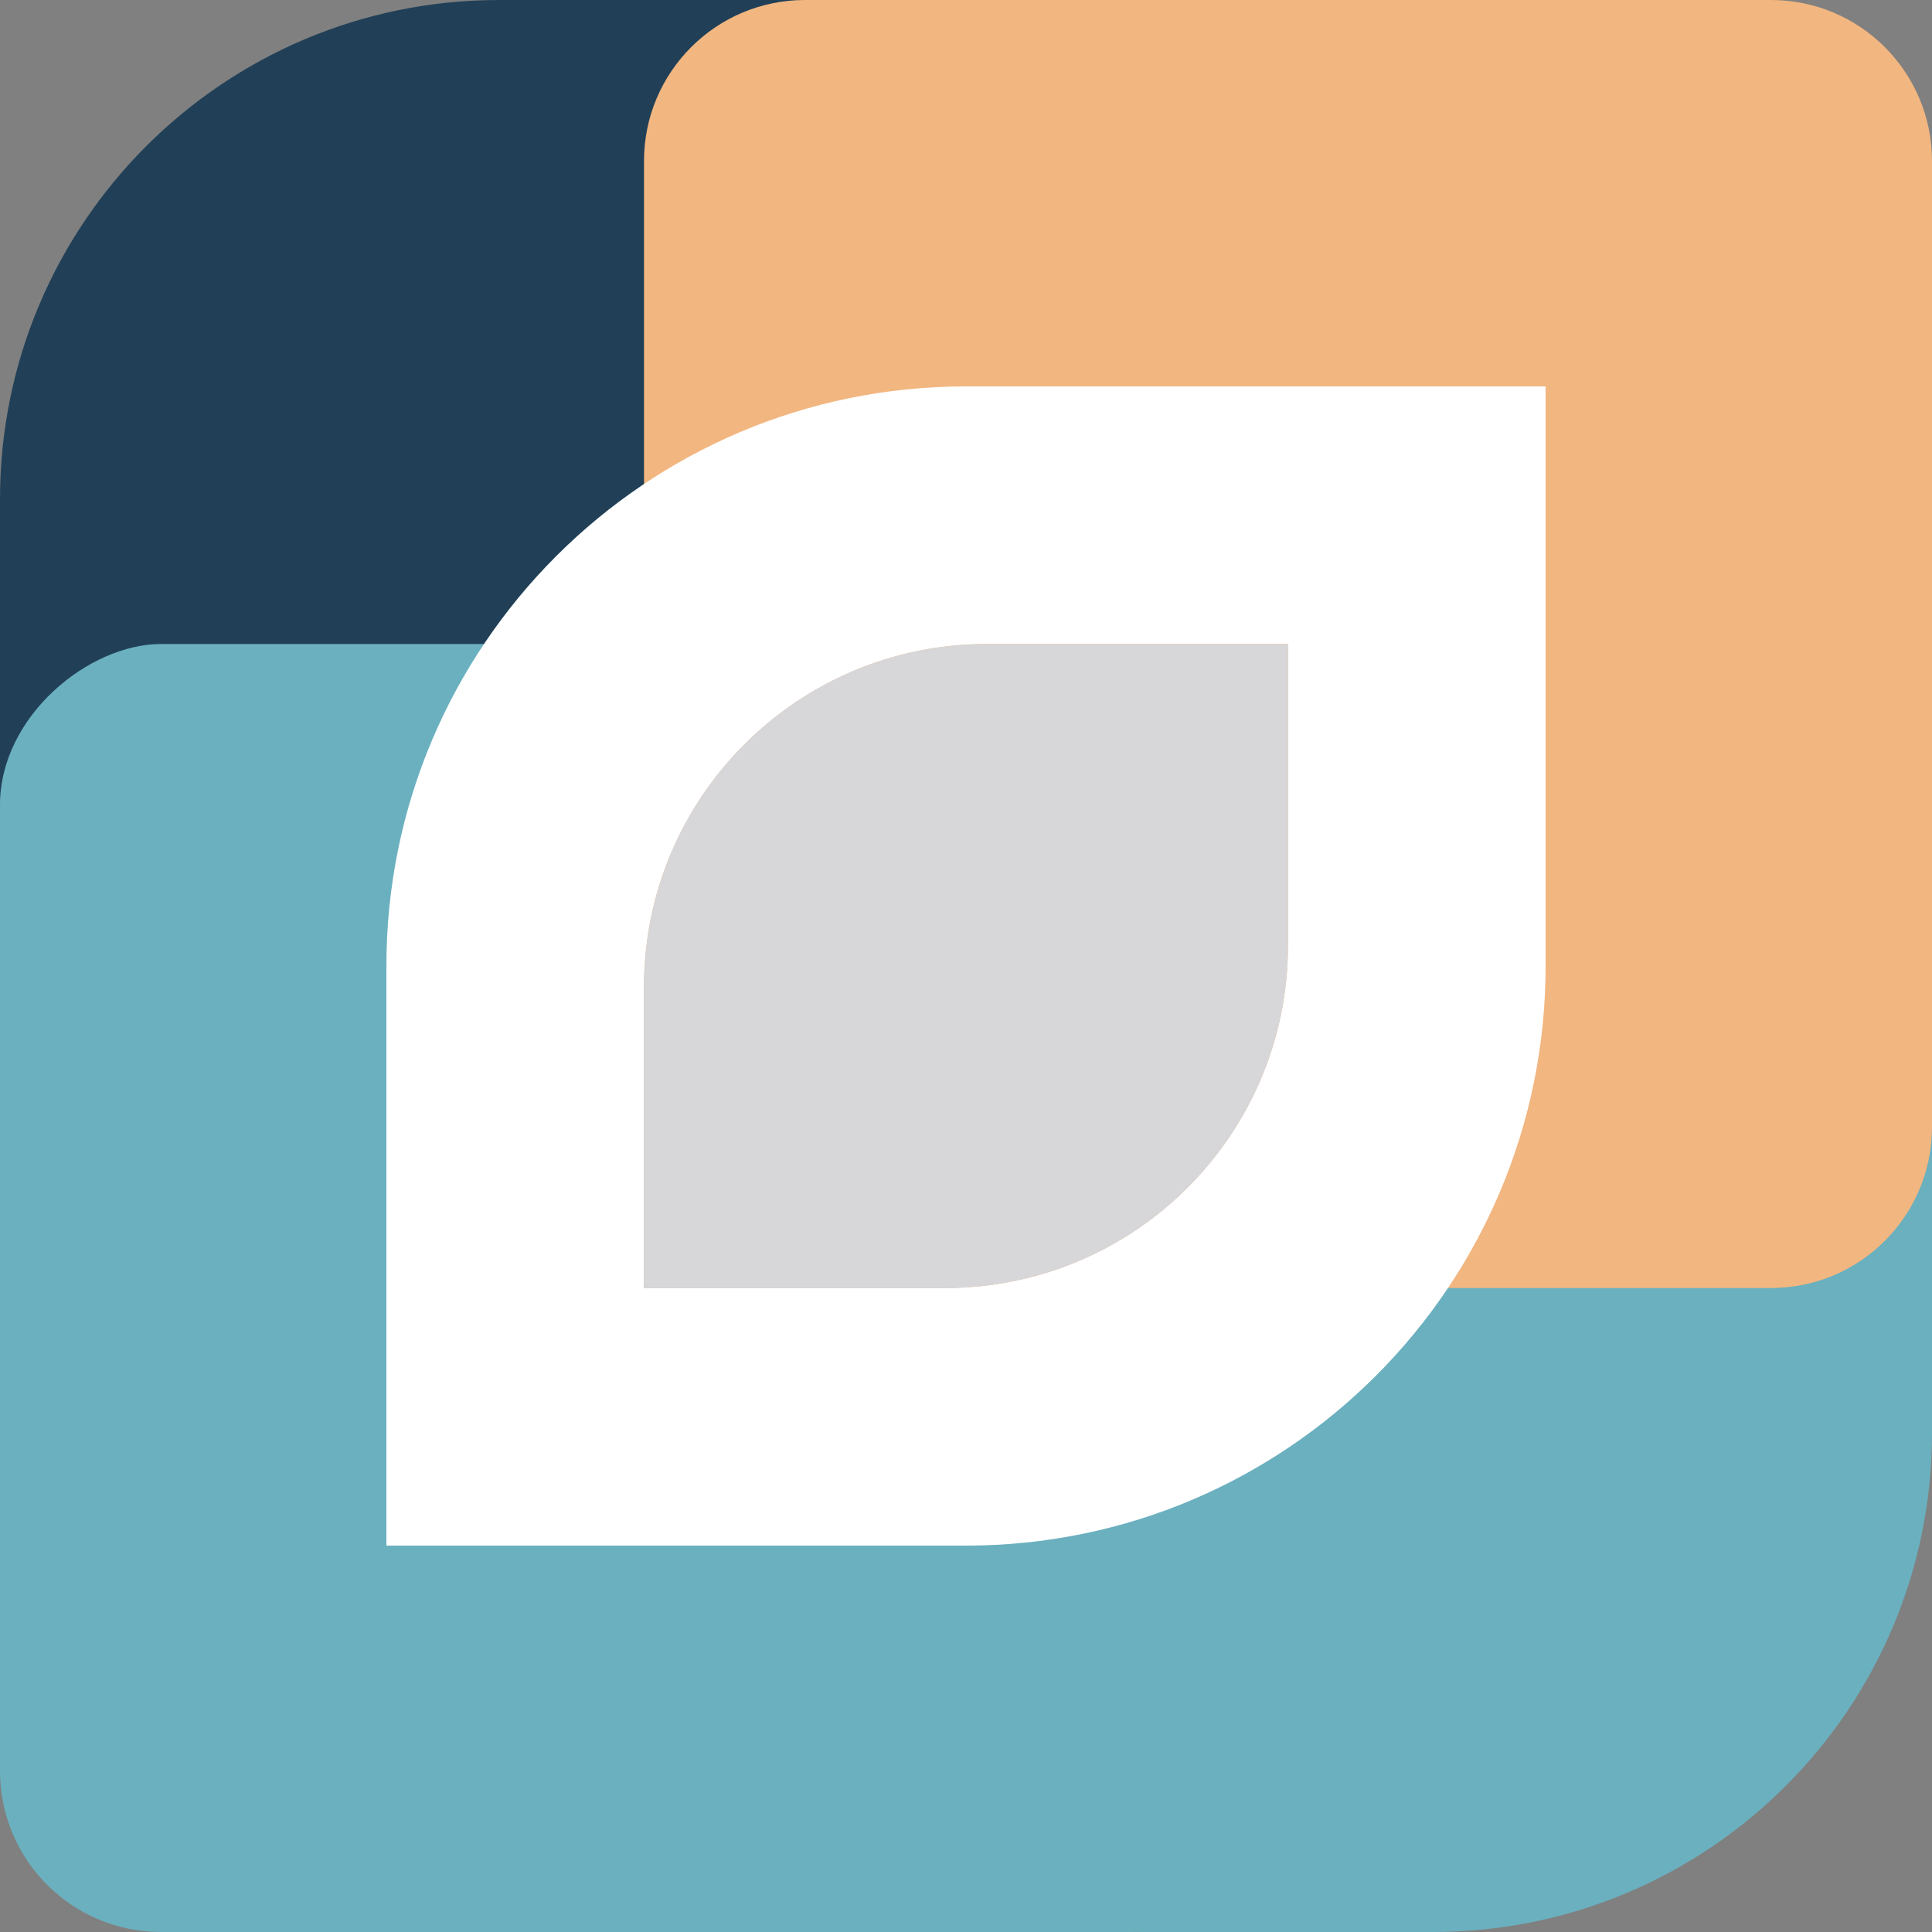 <svg width="120" height="120" viewBox="0 0 120 120" fill="none" xmlns="http://www.w3.org/2000/svg">
<rect x="0" y="0" width="120" height="120" fill="#808080" stroke="none"/>
<rect width="80" height="80" rx="31" fill="#214057"/>
<rect x="40" y="40" width="80" height="80" rx="31" fill="#6BB0BF"/>
<rect y="120" width="80" height="80" rx="10" transform="rotate(-90 0 120)" fill="#6BB0BF"/>
<path d="M40 80L40 10C40 4.477 44.477 -1.95703e-07 50 -4.37114e-07L110 -3.0598e-06C115.523 -3.30121e-06 120 4.477 120 10L120 70C120 75.523 115.523 80 110 80L40 80Z" fill="#F2B680"/>
<path fill-rule="evenodd" clip-rule="evenodd" d="M96 60V24L60 24C40.118 24 24 40.118 24 60L24 96L60 96C79.882 96 96 79.882 96 60ZM80 58.71V40L61.29 40C49.532 40 40 49.532 40 61.29L40 80H58.71C70.468 80 80 70.468 80 58.71Z" fill="white"/>
<path d="M80 40V58.71C80 70.468 70.468 80 58.71 80H40L40 61.29C40 49.532 49.532 40 61.29 40L80 40Z" fill="#D7D7D9"/>
</svg>
